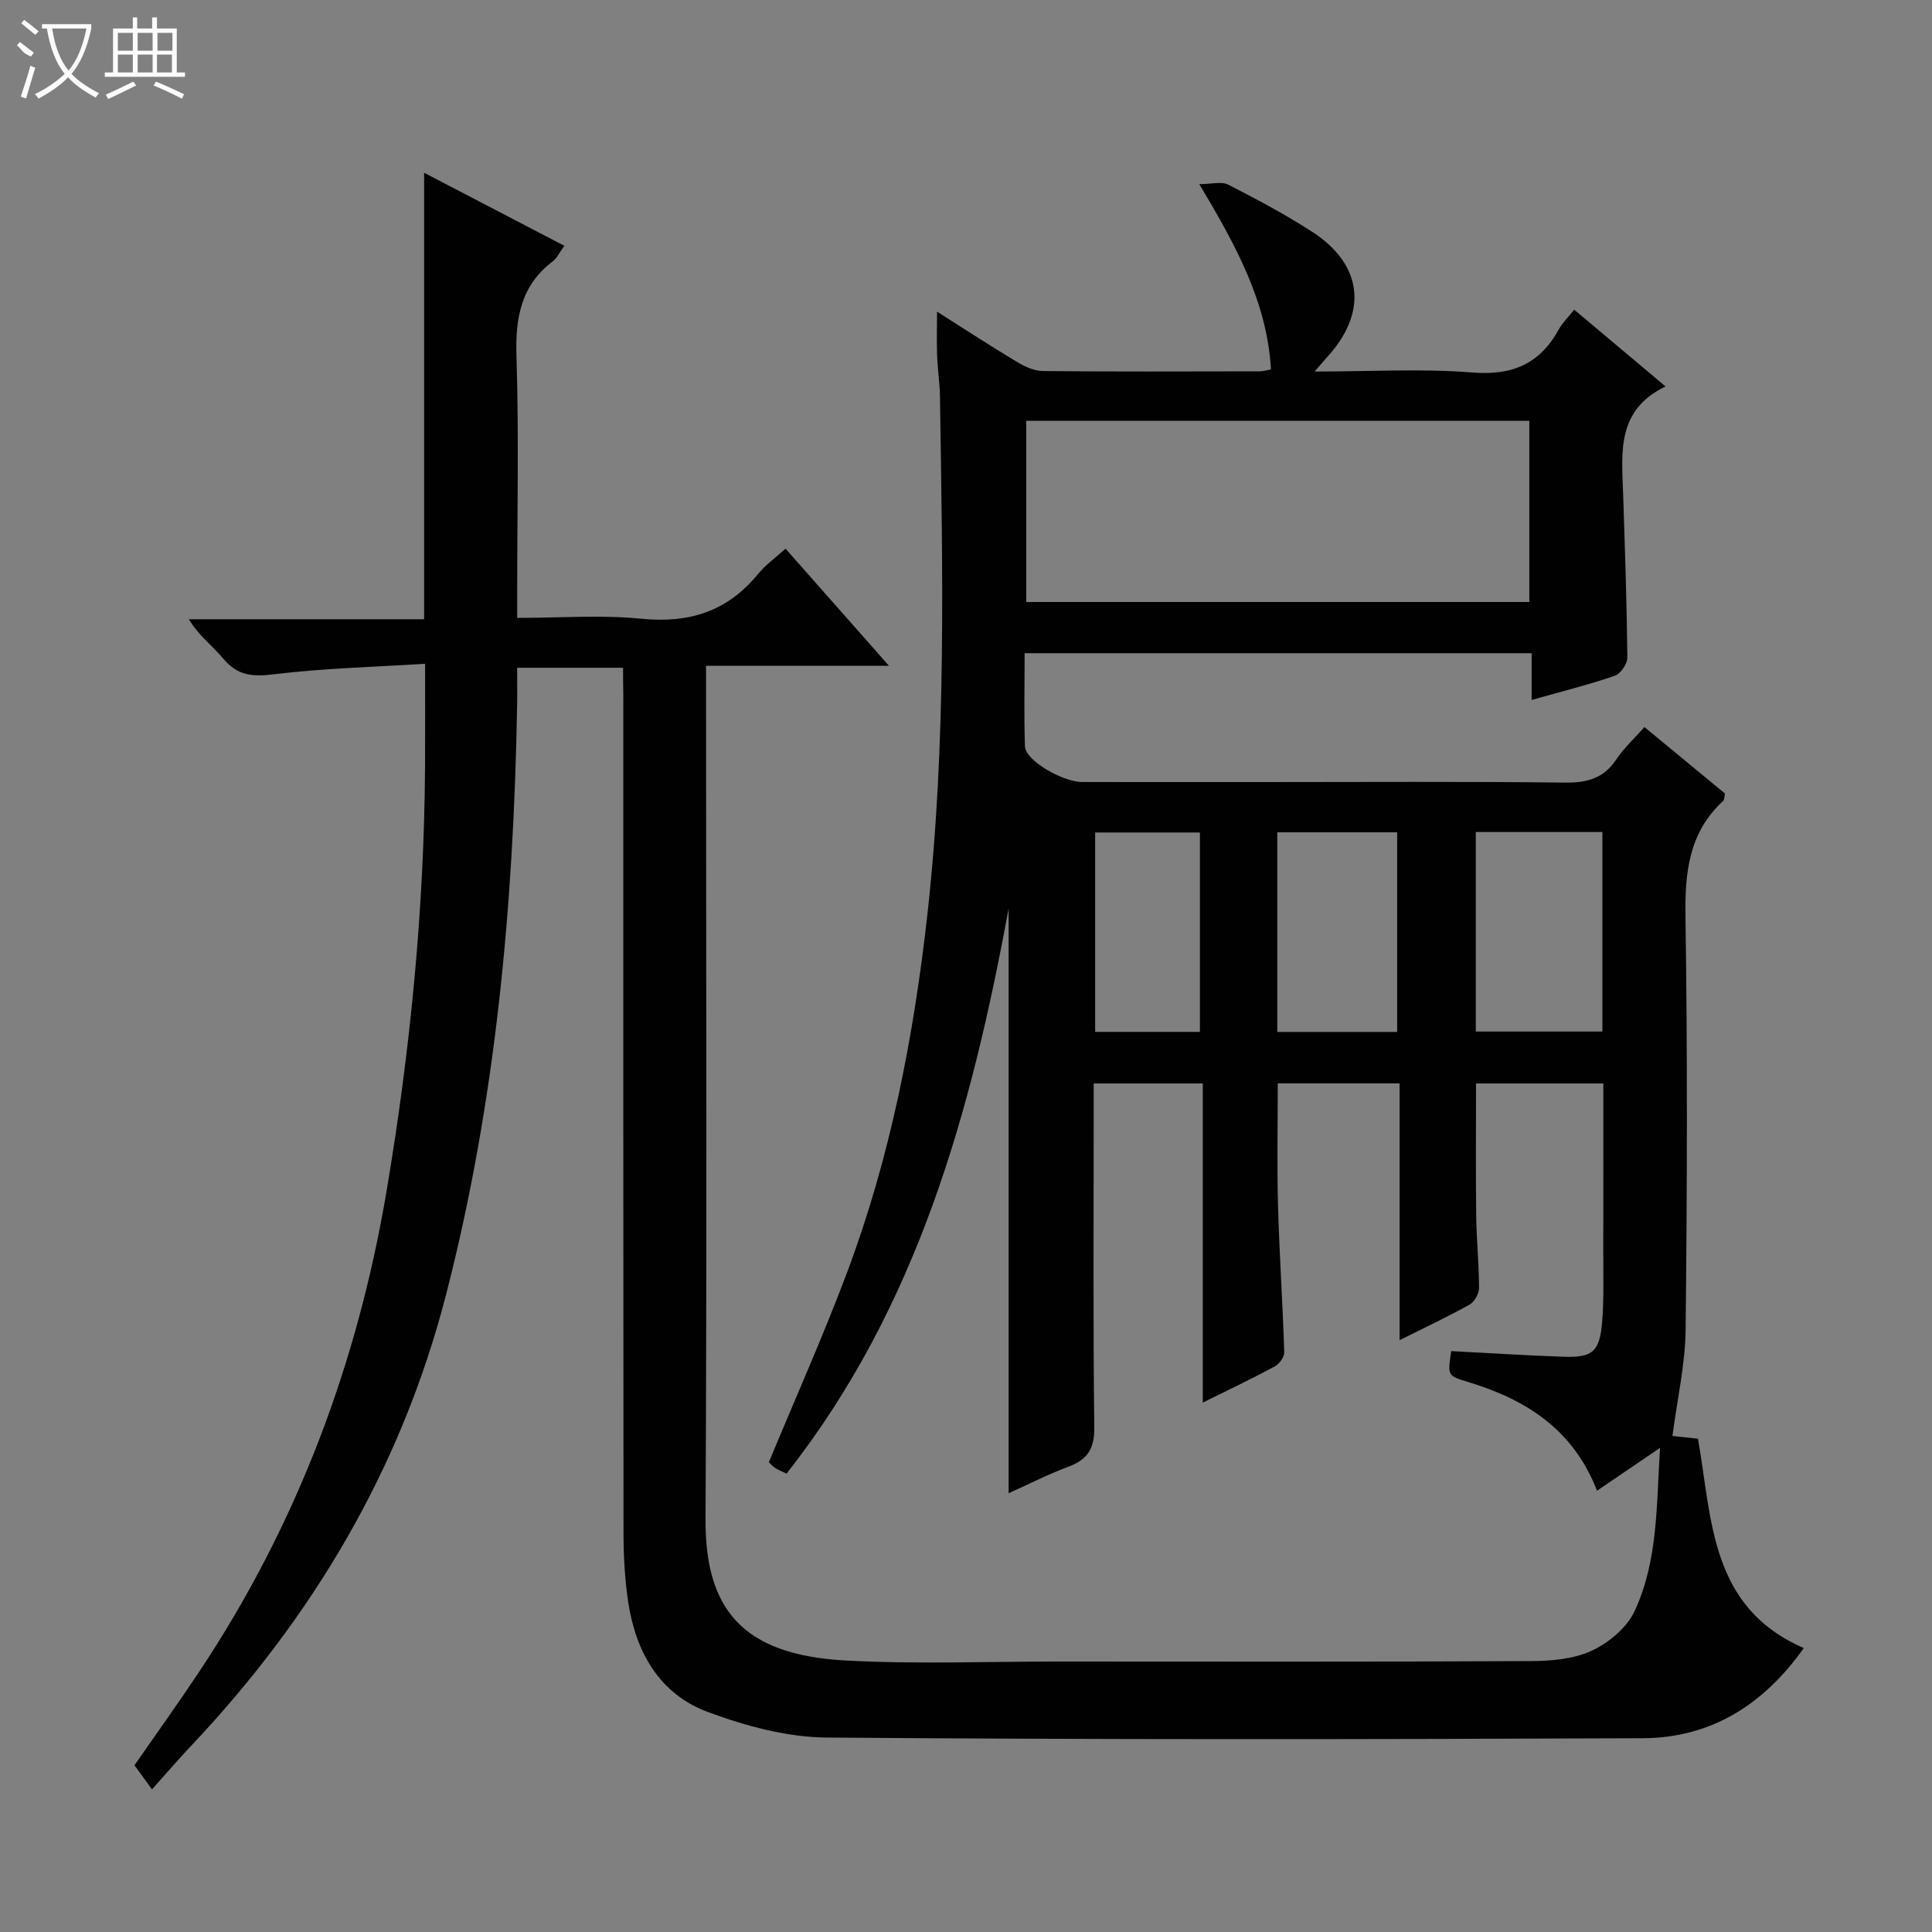 <svg enable-background="new 0 0 400 400" viewBox="0 0 400 400" xmlns="http://www.w3.org/2000/svg"><rect x="0" y="0" width="400" height="400" fill="#808080" stroke="none"/><path d="m129 138.25c-7.4 0-14.33 0-21.93 0 0 2.67.04 5.27-.01 7.87-.71 41.15-4.4 81.93-14.71 121.93-9.28 35.99-27.59 66.79-52.99 93.63-2.5 2.64-4.86 5.41-7.89 8.79-1.54-2.12-2.51-3.45-3.63-4.99 4.44-6.4 9.07-12.85 13.47-19.47 20.16-30.34 32.69-63.62 38.74-99.51 4.9-29.08 7.77-58.29 7.95-87.77.04-6.77.01-13.54.01-21.3-10.47.66-20.94.91-31.27 2.17-4.42.54-7.55.33-10.5-3.22-2.2-2.65-5.09-4.73-7.13-8.17h48.7c0-31.01 0-61.48 0-92.44 9.51 4.95 19.13 9.96 29.04 15.12-1.03 1.41-1.52 2.54-2.38 3.19-6.67 5.06-7.8 11.83-7.54 19.8.51 15.98.15 31.99.15 47.99v6.06c8.84 0 17.34-.66 25.7.17 9.91.99 17.84-1.51 24.16-9.26 1.55-1.89 3.62-3.36 5.7-5.24 7.02 7.95 13.84 15.66 21.42 24.25-13.08 0-25.23 0-37.88 0v6.56c0 56.66.2 113.33-.11 169.99-.1 18.42 7.28 28.22 29 29.39 14.62.79 29.32.21 43.99.21 32.66.01 65.33.08 97.99-.09 4.23-.02 8.85-.43 12.57-2.18 3.5-1.64 7.21-4.75 8.8-8.16 4.87-10.42 4.51-21.87 5.27-33.8-4.67 3.18-8.67 5.9-13.04 8.87-5.02-12.91-14.94-18.97-26.88-22.57-4.08-1.23-4.07-1.29-3.31-6.34 7.71.4 15.48.9 23.25 1.17 6.06.21 7.51-1.05 8.01-7.37.37-4.64.21-9.33.22-13.99.02-11.63.01-23.27.01-35.22-8.95 0-17.52 0-26.35 0 0 9.16-.08 18.26.03 27.35.06 4.99.58 9.97.59 14.95 0 1.19-.93 2.91-1.94 3.47-4.47 2.51-9.12 4.68-14.51 7.38 0-18.14 0-35.5 0-53.17-8.7 0-16.78 0-25.22 0 0 8.43-.18 16.86.05 25.28.28 10.13.97 20.25 1.29 30.38.03.98-1.01 2.44-1.95 2.94-4.65 2.51-9.44 4.78-14.92 7.5 0-22.38 0-44.07 0-66.08-7.65 0-14.74 0-22.58 0v5.73c0 21.83-.14 43.67.12 65.5.05 4.41-1.41 6.66-5.38 8.13-4.18 1.55-8.16 3.6-12.36 5.48 0-40.59 0-80.88 0-121.06-7.67 41.72-18.76 82.43-45.97 116.99-.98-.47-1.73-.75-2.39-1.18-.54-.35-.97-.88-1.28-1.17 5.47-13.19 11.22-26.05 16.17-39.22 8.98-23.91 13.82-48.84 16.65-74.15 3.99-35.67 3.14-71.48 2.61-107.26-.04-2.81-.48-5.62-.59-8.44-.11-2.77-.02-5.55-.02-9.15 5.86 3.71 11.09 7.13 16.46 10.35 1.63.98 3.6 1.94 5.43 1.95 15 .15 30 .08 45 .06.63 0 1.27-.22 2.25-.4-.81-13.89-7.16-25.51-14.84-38.36 2.6 0 4.61-.59 5.97.1 5.92 3.03 11.82 6.16 17.4 9.77 10.53 6.81 11.57 16.72 3.06 25.99-.63.69-1.23 1.42-2.55 2.94 11.51 0 22.13-.64 32.64.2 8.31.67 14.01-1.79 17.94-8.97.7-1.29 1.82-2.35 3.16-4.04 6.15 5.17 12.18 10.24 18.92 15.9-10.18 4.87-9.08 13.64-8.79 22.16.37 11.31.76 22.62.88 33.93.01 1.3-1.38 3.39-2.57 3.8-5.48 1.88-11.12 3.29-17.25 5.02 0-3.36 0-6.4 0-9.68-35.09 0-69.69 0-104.97 0 0 6.46-.16 12.9.07 19.32.11 2.86 7.72 7.34 11.91 7.35 12.33.02 24.67.01 37 .01 21 0 42-.14 63 .11 4.6.05 7.96-.95 10.55-4.85 1.54-2.32 3.67-4.25 5.79-6.65 5.7 4.71 11.19 9.23 16.68 13.76-.15.65-.1 1.28-.39 1.54-7.11 6.56-7.93 14.82-7.79 24.01.43 28.49.34 57 .03 85.49-.08 7.16-1.73 14.31-2.73 21.97 1 .11 3.19.34 5.29.57 2.94 16.73 2.44 34.9 21.91 43.34-8.37 11.81-19.29 18.61-33.33 18.67-56.33.24-112.66.31-168.99-.14-8.23-.07-16.78-2.39-24.58-5.29-10.01-3.71-14.92-12.38-16.49-22.71-.72-4.75-.97-9.61-.98-14.42-.06-57.83-.04-115.66-.04-173.49-.05-1.77-.05-3.56-.05-5.58zm83.48-51.13v37.52h104.15c0-12.66 0-25.03 0-37.52-34.82 0-69.28 0-104.15 0zm119.28 85.14c-8.91 0-17.47 0-26.21 0v41.31h26.21c0-13.81 0-27.26 0-41.31zm-42.49.06c-8.49 0-16.58 0-24.82 0v41.33h24.82c0-13.78 0-27.37 0-41.33zm-62.53 41.32h21.69c0-14 0-27.7 0-41.28-7.48 0-14.55 0-21.69 0z" fill="#010102"/><g fill="#fbfcfa"><path d="m6.4 11.7c-2-.8-1.9-1.6-2.9-2.3l.6-.7c.9.7 1.9 1.4 2.9 2.2zm-2.1 8.3c.7-2.1 1.4-4.2 2-6.4.2.1.6.3 1 .4-.7 2.3-1.3 4.4-1.9 6.4zm3-12.8c-1.1-.9-2.1-1.7-2.9-2.4l.6-.7c1 .8 2 1.5 3 2.4zm1.4-1.3v-.9h10.2v.9c-.9 4.2-2.3 7.3-4.1 9.4 1.3 1.4 3.2 2.7 5.7 4-.2.2-.4.5-.7.9-2.5-1.4-4.4-2.7-5.7-4.2-1.4 1.5-3.5 3-6.1 4.4 0 0 0 0-.1-.1-.3-.4-.5-.7-.7-.8 2.7-1.3 4.7-2.8 6.2-4.2-1.8-2.2-3-5.3-3.7-9.4zm9.2 0h-7.1c.6 3.8 1.7 6.7 3.4 8.7 1.7-2 2.9-4.8 3.7-8.7z"/><path d="m31.6 3.6h.9v2.3h4.1v9.1h1.7v.9h-16.6v-.9h1.7v-9.1h4.1v-2.3h.9v2.3h3.1v-2.3zm-4 13.3.6.8c-1.9.9-3.8 1.9-5.8 2.8-.2-.3-.3-.6-.5-.9 2-.9 3.9-1.8 5.7-2.7zm-3.2-10.1v3.7h3.1v-3.7zm0 4.5v3.7h3.1v-3.7zm4.1-4.5v3.7h3.1v-3.7zm0 4.5v3.7h3.1v-3.7zm9.1 9.1c-2.1-1.1-4.1-2-5.8-2.7l.5-.8c2.2.9 4.1 1.8 5.8 2.6l-.4.9zm-1.9-13.6h-3.1v3.7h3.1zm-3.2 4.5v3.7h3.1v-3.7z"/></g></svg>